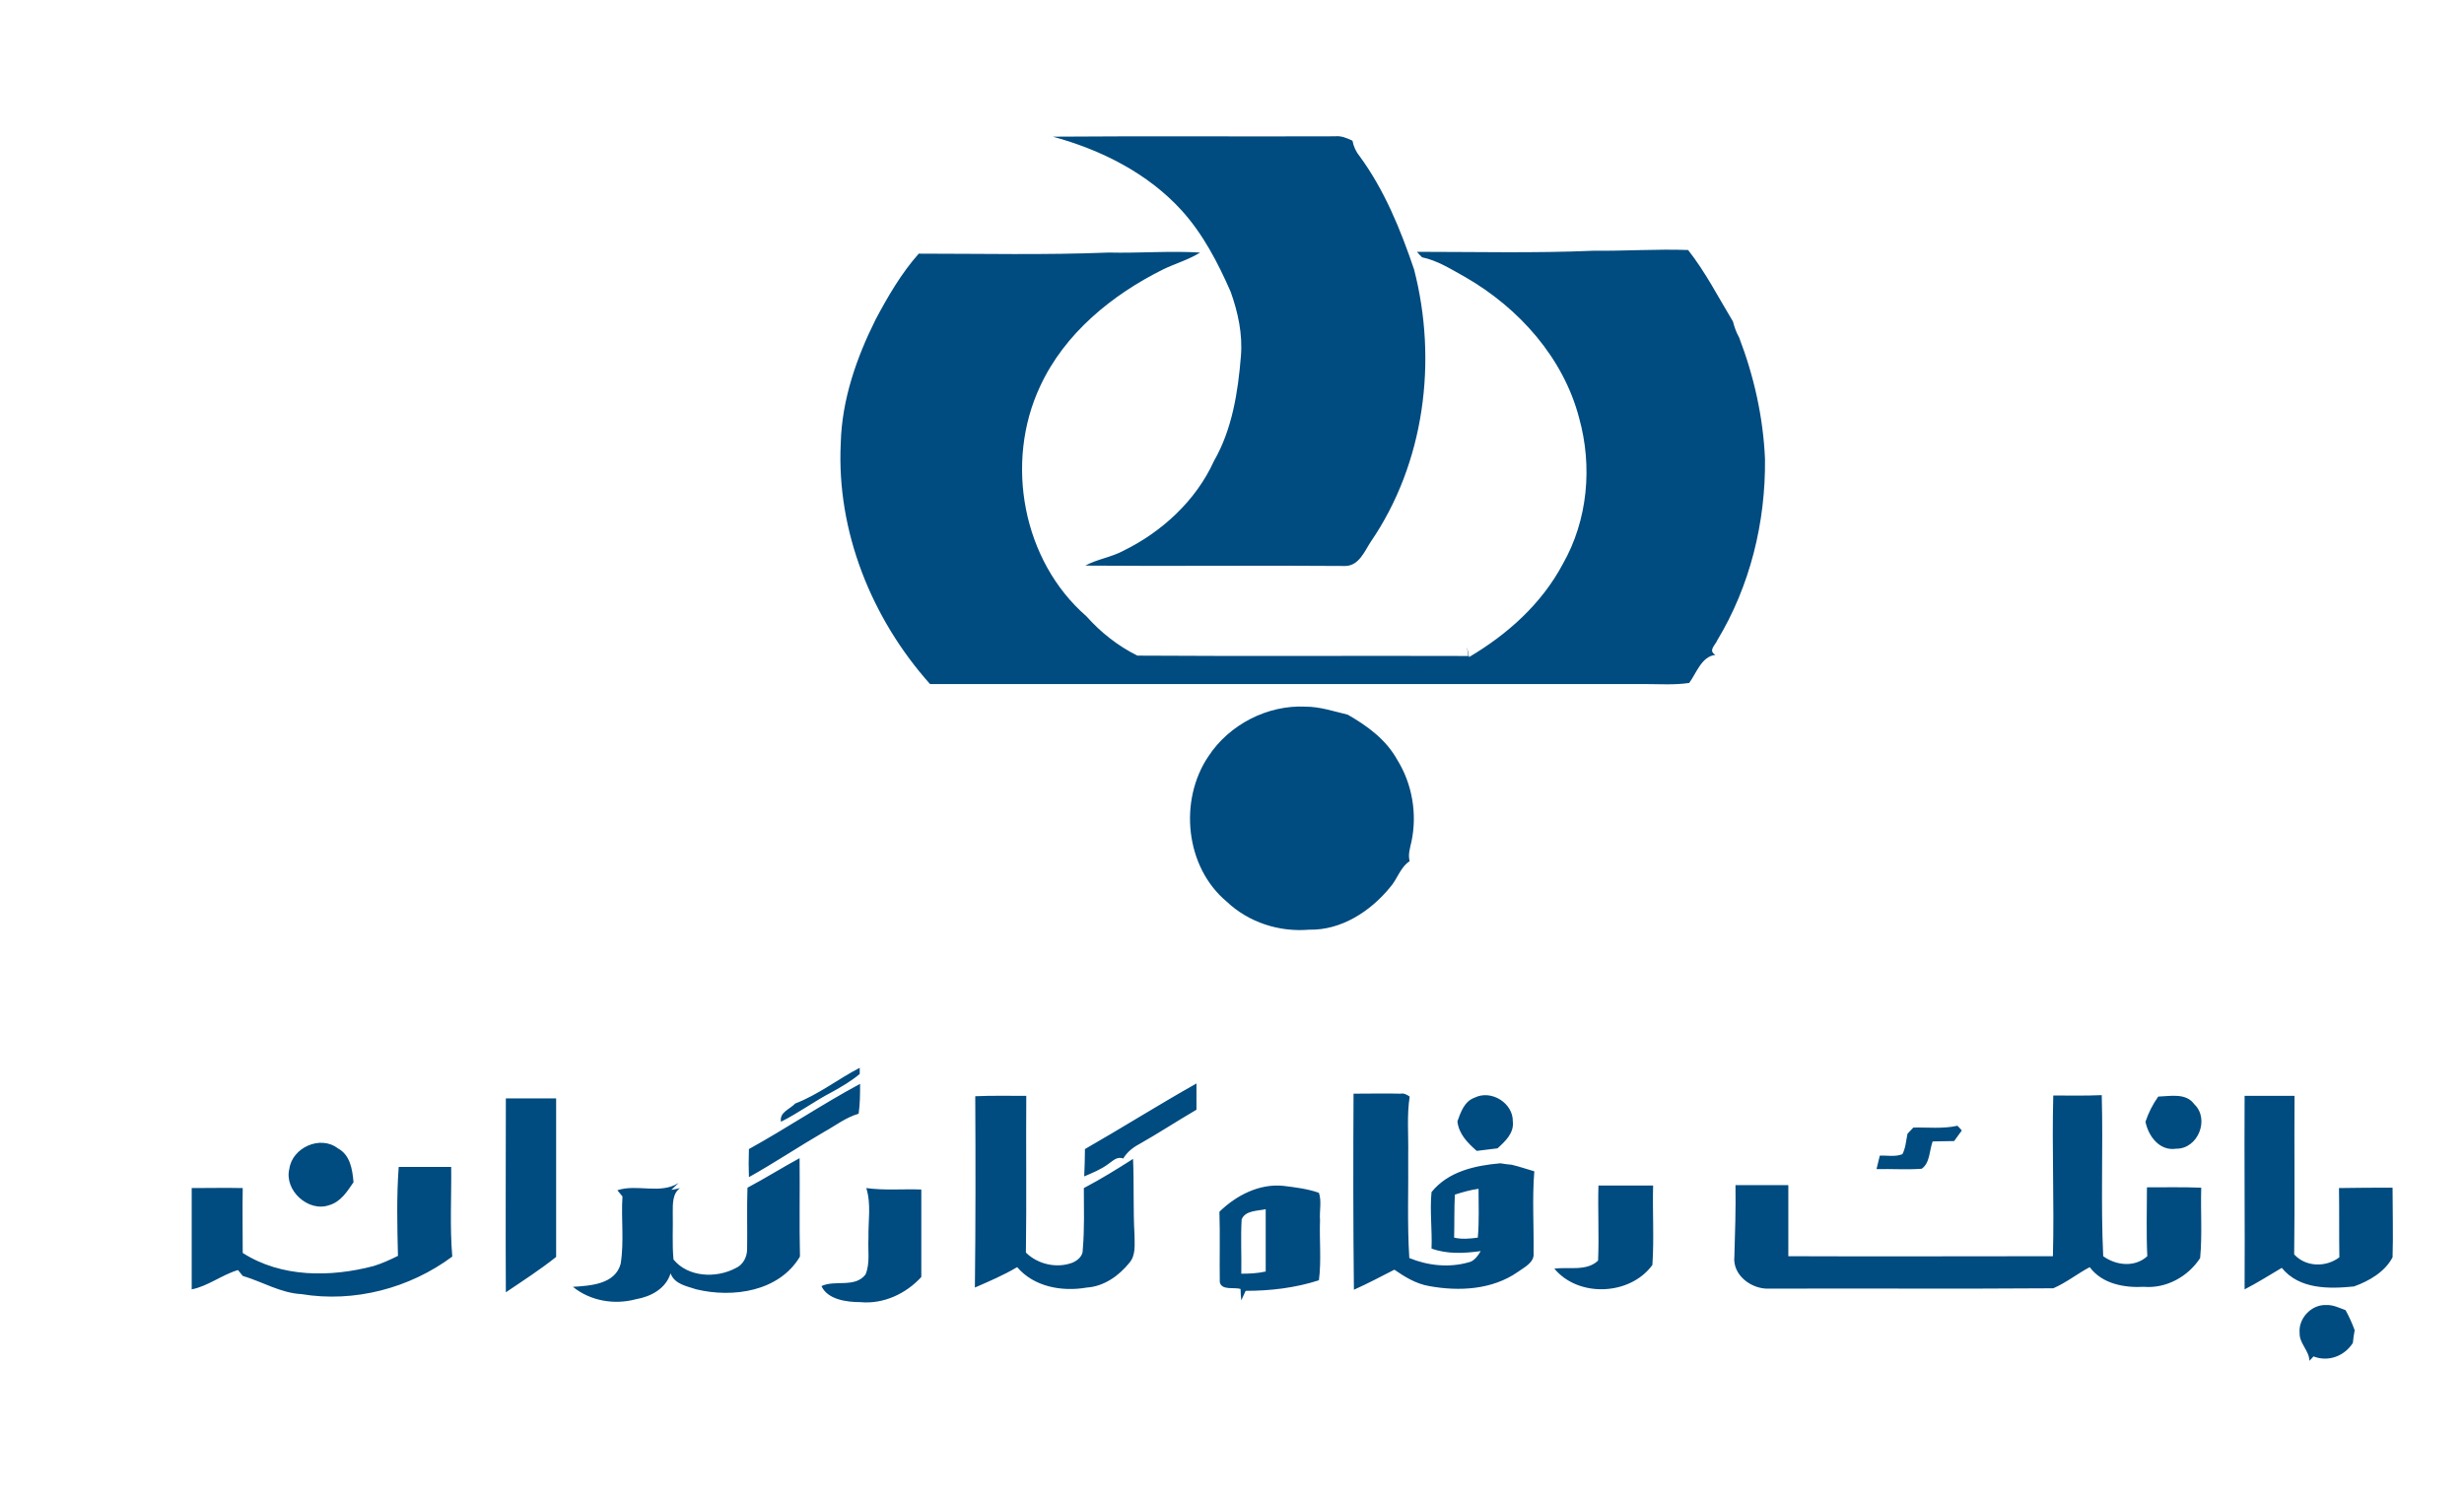 <?xml version="1.0" encoding="utf-8"?>
<!-- Generator: Adobe Illustrator 24.3.0, SVG Export Plug-In . SVG Version: 6.00 Build 0)  -->
<svg version="1.0" id="Layer_1" xmlns="http://www.w3.org/2000/svg" xmlns:xlink="http://www.w3.org/1999/xlink" x="0px" y="0px"
	 viewBox="0 0 676.1 412.6" style="enable-background:new 0 0 676.1 412.6;" xml:space="preserve">
<style type="text/css">
	.st0{fill:#004B7F;}
</style>
<g>
	<path class="st0" d="M288.9,37.5c25.8-0.2,51.6,0,77.4-0.1c1.7-0.2,3.3,0.5,4.8,1.2c0.3,1.6,1,3.1,2,4.3c6.8,9.3,11.2,20.1,14.9,31
		c6.5,25.1,2.9,53.2-11.9,74.8c-1.7,2.6-3.2,6.5-6.9,6.6c-23.8-0.2-47.6,0.1-71.4-0.1c3.3-1.8,7.2-2.3,10.5-4.1
		c10.6-5.2,19.9-13.8,24.8-24.6c5-8.7,6.6-18.9,7.4-28.8c0.5-6-0.8-12-2.8-17.6c-3.5-8-7.6-15.9-13.5-22.4
		C314.9,47.5,302.1,41.1,288.9,37.5 M252.1,69.6c17.4,0,34.7,0.4,52.1-0.3c8.4,0.2,16.7-0.5,25.1,0c-3.2,2-6.8,3-10.1,4.6
		c-14.1,7-27.1,17.6-33.8,32.1c-9.8,20.9-4.8,47.9,12.7,63.1c3.9,4.4,8.7,8.2,14,10.8c30.3,0.2,60.5,0,90.8,0.1
		c-0.1-0.6-0.3-1.9-0.4-2.5c0.2,0.7,0.5,2.1,0.6,2.8c10.5-6.2,19.9-14.6,25.7-25.5c6.9-12.1,8.2-26.8,4.5-40.1
		C429,98.2,416.8,84.5,402,76c-3.8-2.1-7.5-4.5-11.8-5.4c-0.4-0.4-1.1-1.1-1.4-1.5c16.1,0,32.3,0.4,48.5-0.3
		c8.6,0.1,17.2-0.5,25.9-0.2c4.8,6.1,8.3,13,12.3,19.6c0.4,1.5,0.9,3,1.7,4.4c4.1,10.7,6.6,21.9,7.1,33.3
		c0.2,17.4-4.1,34.9-13.1,49.8c-0.5,1.3-2.6,2.8-0.5,4c-3.8,0.4-5.2,5-7.2,7.7c-4.1,0.6-8.2,0.3-12.3,0.3c-65.4,0-130.7,0-196,0
		c-16-17.9-25.7-41.9-24.5-66.1c0.3-11.9,4.3-23.4,9.6-34C243.6,81.4,247.3,75,252.1,69.6 M251.4,187C252,187.5,252,187.5,251.4,187
		 M331.6,207.5c5.7-8.7,16.2-14.1,26.6-13.6c4,0,7.8,1.3,11.6,2.2c5.4,3.1,10.5,6.8,13.6,12.4c4.1,6.6,5.5,14.8,3.9,22.4
		c-0.4,1.8-1,3.6-0.5,5.4c-2.6,1.7-3.4,5-5.4,7.2c-5.4,6.6-13.4,11.8-22.2,11.6c-8.2,0.7-16.6-2-22.6-7.7
		C325.2,237.9,323.4,219.6,331.6,207.5 M218.2,302.8c6.3-2.4,11.7-6.7,17.7-9.8c0,0.4,0,1.3,0,1.7c-2.4,2-5,3.5-7.7,5
		c-4.8,2.5-9.1,5.7-13.9,8.1C213.8,305.2,216.7,304.4,218.2,302.8 M205.5,315.3c10.3-5.7,20.1-12.3,30.5-17.9c0,2.7,0,5.5-0.4,8.2
		c-3.5,1-6.4,3.3-9.5,5c-6.9,4-13.6,8.5-20.6,12.4C205.4,320.5,205.4,317.9,205.5,315.3 M297.7,315.3c10.3-5.9,20.3-12.2,30.6-18
		c0,2.4,0,4.8,0,7.2c-5.3,3.1-10.5,6.5-15.8,9.5c-1.7,0.9-3.3,2.2-4.3,3.9c-1.7-0.7-2.9,0.7-4.1,1.5c-2,1.5-4.3,2.4-6.6,3.4
		C297.6,320.3,297.7,317.8,297.7,315.3 M371.4,300.1c4.3,0,8.6-0.1,12.9,0c0.9-0.2,1.8,0.3,2.5,0.8c-0.8,5.2-0.3,10.5-0.4,15.8
		c0.1,9.5-0.3,19,0.3,28.5c5.1,2.1,10.9,2.7,16.2,1.2c1.6-0.3,2.6-1.8,3.4-3.1c-4.5,0.6-9.1,0.9-13.5-0.7c0.2-5.2-0.5-10.4,0-15.5
		c4.6-5.7,12-7.3,18.9-7.9c1,0.2,2,0.3,3.1,0.4c2.1,0.5,4.1,1.2,6.2,1.8c-0.6,7.5-0.1,14.9-0.2,22.4c0.3,2.6-2.5,3.9-4.3,5.2
		c-7,4.9-16.1,5.4-24.3,3.9c-3.6-0.6-6.7-2.5-9.6-4.5c-3.7,1.9-7.3,3.8-11.1,5.5C371.3,336,371.3,318.1,371.4,300.1 M399.2,327.8
		c-0.2,3.9-0.1,7.8-0.2,11.8c2.1,0.5,4.3,0.3,6.5,0c0.4-4.5,0.2-8.9,0.2-13.4C403.5,326.5,401.4,327.1,399.2,327.8 M267.6,300.8
		c4.6-0.2,9.3-0.1,14-0.1c-0.1,14.3,0.1,28.7-0.1,43c3.2,3.2,8.4,4.4,12.7,2.8c1.5-0.6,3-1.9,2.9-3.6c0.5-5.6,0.3-11.3,0.3-16.9
		c4.6-2.4,9.1-5.2,13.5-8c0.3,7,0,13.9,0.4,20.9c0,2.6,0.4,5.5-1.4,7.6c-2.9,3.6-7,6.5-11.7,6.8c-6.8,1.2-14.5-0.2-19.1-5.6
		c-3.7,2.2-7.7,3.9-11.6,5.6C267.7,335.8,267.7,318.3,267.6,300.8 M404.6,301.2c4.6-2.3,10.6,1.5,10.5,6.5c0.4,3.2-2.1,5.5-4.2,7.4
		c-1.9,0.2-3.8,0.5-5.7,0.7c-2.5-2.2-4.9-4.6-5.3-8.1C400.8,305.2,401.8,302.2,404.6,301.2 M563.4,300.6c4.4,0,8.9,0.1,13.3-0.1
		c0.4,14.7-0.3,29.5,0.4,44.2c3.6,2.6,8.7,3.1,12.1,0c-0.3-6.3-0.1-12.6-0.1-18.9c5,0,9.9-0.1,14.9,0.1c-0.2,6.4,0.3,12.9-0.3,19.3
		c-3.3,5.1-9.3,8.4-15.4,7.9c-5.4,0.3-11.5-0.8-14.9-5.4c-3.4,1.8-6.5,4.3-10,5.8c-26,0.2-52,0-78,0.1c-4.8,0.2-10.1-3.7-9.5-8.9
		c0.2-6.5,0.4-13,0.3-19.5c4.8,0,9.6,0,14.5,0c0,6.5,0,13,0,19.5c24.2,0.1,48.4,0,72.6,0C563.7,330.1,563,315.4,563.4,300.6
		 M588.7,307.8c0.8-2.4,2-4.8,3.5-6.9c3.3-0.1,7.6-1.1,9.9,2.1c4.3,4.1,1,12.3-5,12.2C592.6,315.9,589.5,311.8,588.7,307.8
		 M615.9,300.7c4.6,0,9.1,0,13.7,0c-0.1,14.5,0.1,29-0.1,43.5c3.2,3.5,8.7,3.6,12.4,0.8c-0.1-6.3,0-12.7-0.1-19
		c4.9-0.1,9.8-0.1,14.7-0.1c0,6.4,0.2,12.8,0,19.1c-2.1,4-6.4,6.5-10.6,8c-6.9,0.7-15,0.8-19.8-5.1c-3.4,2-6.7,4.1-10.2,5.9
		C616,336,615.8,318.3,615.9,300.7 M138.8,301.4c4.6,0,9.2,0,13.8,0c0,14.5,0,29,0,43.5c-4.4,3.5-9.2,6.6-13.8,9.7
		C138.7,336.9,138.8,319.1,138.8,301.4 M525,309.4c4-0.1,8.1,0.4,12.1-0.5c0.3,0.3,0.9,0.9,1.2,1.3c-0.7,1-1.4,1.9-2.1,2.9
		c-2,0-4,0.1-5.9,0.1c-0.9,2.4-0.7,5.9-3,7.5c-4.1,0.3-8.2,0-12.4,0.1c0.3-1.2,0.6-2.5,0.9-3.7c2-0.1,4.2,0.4,6.2-0.4
		c0.9-1.7,1-3.7,1.4-5.6C523.8,310.7,524.6,309.8,525,309.4 M79.4,320.7c0.8-5.8,8.5-9.3,13.3-5.6c3.4,1.8,4,5.8,4.3,9.3
		c-1.7,2.5-3.5,5.4-6.7,6.3C84.6,332.7,77.9,326.6,79.4,320.7 M205.1,325.9c4.9-2.6,9.5-5.5,14.3-8.1c0.1,9-0.1,18,0.1,27
		c-5.7,9.6-18.4,11.4-28.4,9c-2.7-0.9-6-1.4-7.1-4.4c-1.3,4.2-5.4,6.4-9.5,7.1c-5.9,1.6-12.5,0.5-17.3-3.4
		c4.8-0.3,11.6-0.7,13.1-6.3c1-6.1,0.1-12.3,0.5-18.5c-0.3-0.4-1.1-1.3-1.4-1.7c5.4-1.8,11.8,1.2,16.8-2l-2,1.9
		c0.6-0.1,1.8-0.3,2.4-0.5c-2.1,1.5-2,4.4-2,6.7c0.1,4.3-0.2,8.6,0.2,12.9c4,4.9,11.7,5.2,17,2.4c2.1-0.9,3.2-3.1,3.2-5.2
		C205.1,337.2,204.9,331.6,205.1,325.9 M109.4,320.2c4.8,0,9.6,0,14.4,0c0.1,8.2-0.4,16.4,0.3,24.6c-11.7,8.7-26.9,12.7-41.4,10.3
		c-5.7-0.3-10.7-3.4-16.1-5c-0.3-0.4-1-1.2-1.3-1.6c-4.4,1.3-8.2,4.4-12.7,5.3c0-9.3,0-18.5,0-27.8c4.7,0,9.3-0.1,14,0
		c-0.1,5.9,0,11.8,0,17.8c10.6,6.8,24.1,6.7,35.9,3.6c2.3-0.7,4.5-1.7,6.7-2.8C109,336.5,108.8,328.3,109.4,320.2 M438.6,325.3
		c5,0,10,0,15,0c-0.2,7.2,0.3,14.5-0.2,21.8c-6.1,8.4-20.3,9-26.9,1c3.9-0.5,8.9,0.8,12-2.2C438.8,339,438.4,332.1,438.6,325.3
		 M237.7,326c5,0.7,10.1,0.2,15.1,0.4c0,8,0,16,0,24c-4.2,4.6-10.4,7.5-16.7,6.9c-3.8,0-9-0.7-10.7-4.4c3.7-1.8,9.2,0.6,12.1-3.2
		c1.3-3.1,0.6-6.7,0.8-10C238.2,335.1,239.1,330.4,237.7,326 M334.6,332.5c4.6-4.5,11-7.8,17.6-7.1c3.2,0.4,6.6,0.8,9.7,1.9
		c0.8,2.3,0.1,5,0.3,7.5c-0.2,5.5,0.4,11.1-0.3,16.5c-6.5,2.1-13.3,2.9-20.1,2.9c-0.4,0.9-0.8,1.7-1.2,2.6c-0.1-0.8-0.2-2.3-0.2-3.1
		c-1.7-0.6-5.2,0.5-5.7-1.9C334.6,345.3,334.8,338.9,334.6,332.5 M340.7,334.6c-0.3,4.9,0,9.9-0.1,14.9c2.2,0,4.5-0.1,6.7-0.6
		c0-5.7,0-11.4,0-17.1C345.1,332.3,341.7,332.1,340.7,334.6 M631,365.8c-0.4-4,3.2-7.9,7.3-7.7c1.9-0.1,3.6,0.8,5.3,1.4
		c1,1.8,1.8,3.6,2.5,5.5c-0.2,1.2-0.4,2.3-0.5,3.5c-2.3,3.6-6.7,5.3-10.8,3.7c-0.3,0.3-0.8,0.9-1.1,1.2
		C633.6,370.6,630.9,368.6,631,365.8L631,365.8z"/>
</g>
</svg>
